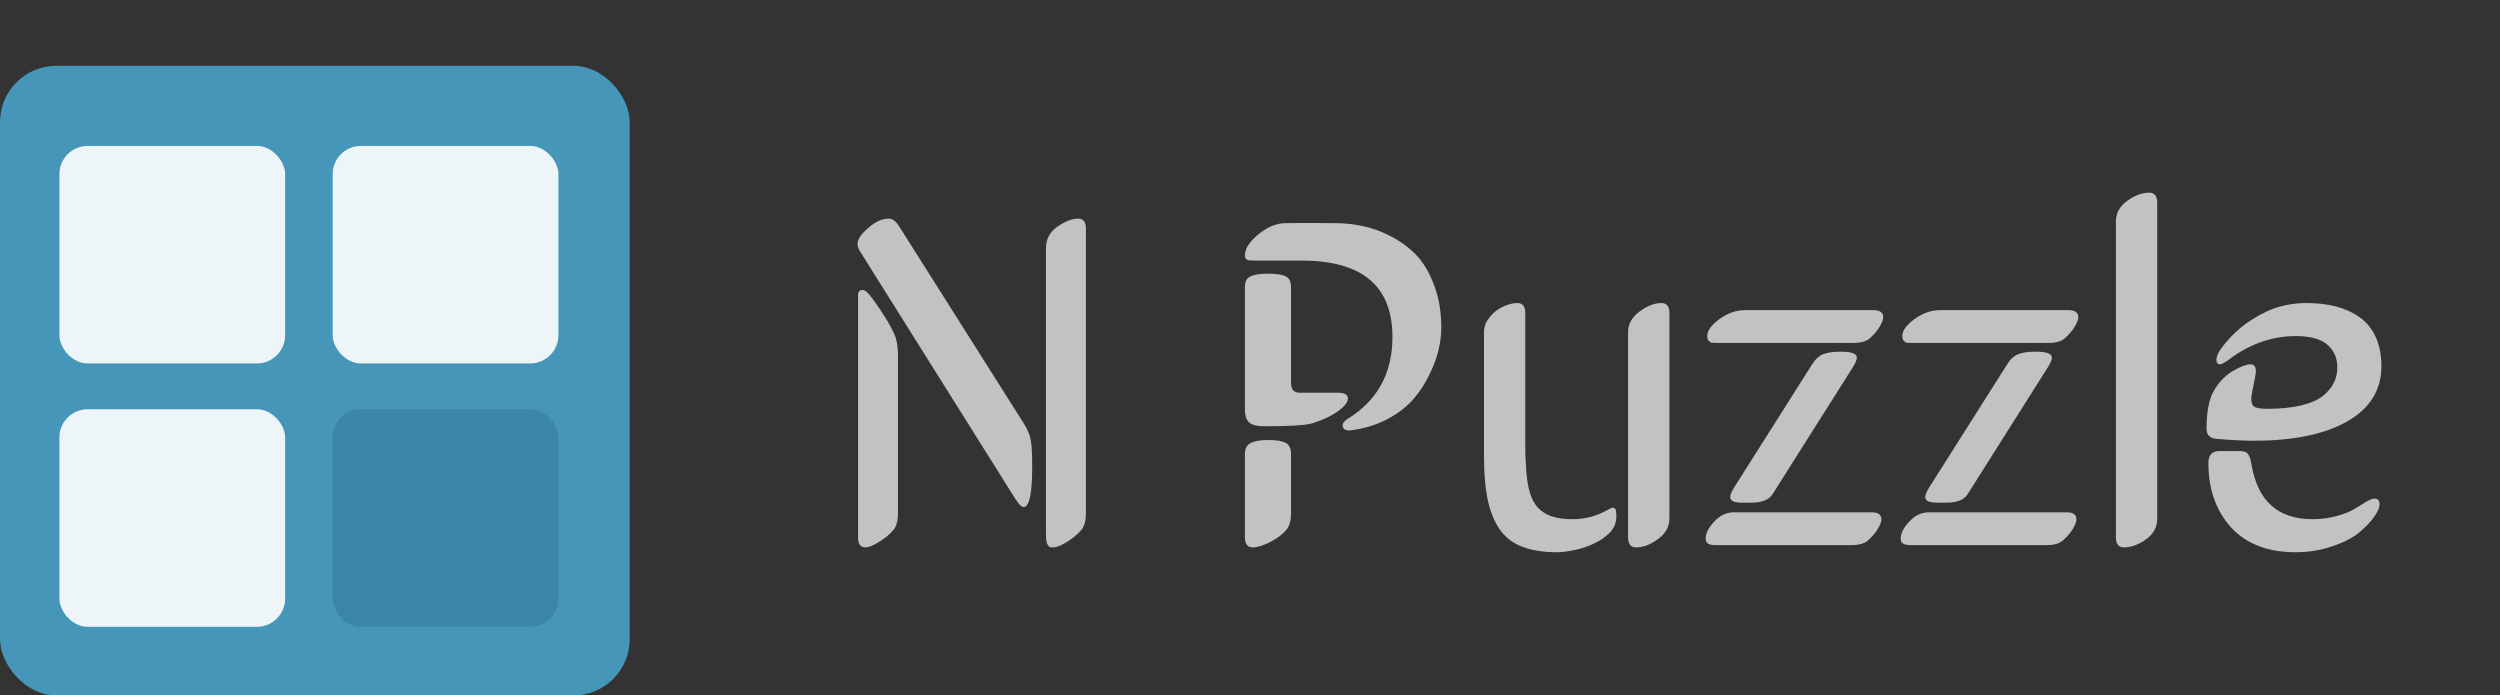 <svg width="266" height="74" viewBox="0 0 266 74" fill="none" xmlns="http://www.w3.org/2000/svg">
<rect x="0" y="0" width="266" height="74" fill="#333333" stroke="none"/>
<rect y="7" width="67" height="67" rx="6" fill="#4596B9"/>
<rect x="6.321" y="15.527" width="24.019" height="23.145" rx="3" fill="white" fill-opacity="0.9"/>
<rect x="35.396" y="15.527" width="24.019" height="23.145" rx="3" fill="white" fill-opacity="0.9"/>
<rect x="35.396" y="43.545" width="24.019" height="23.145" rx="3" fill="#3A84A5" fill-opacity="0.9"/>
<rect x="6.321" y="43.545" width="24.019" height="23.145" rx="3" fill="white" fill-opacity="0.9"/>
<path d="M111.291 56.95V26.408C111.291 25.448 111.698 24.683 112.512 24.113C113.342 23.544 114.074 23.259 114.709 23.259C115.262 23.259 115.539 23.609 115.539 24.309V54.606C115.539 55.42 115.376 56.014 115.051 56.389C114.628 56.877 114.107 57.308 113.488 57.683C112.886 58.057 112.406 58.244 112.048 58.244C111.901 58.244 111.779 58.228 111.682 58.195C111.6 58.163 111.511 58.049 111.413 57.853C111.332 57.642 111.291 57.341 111.291 56.95ZM108.068 53.142L91.54 26.799C91.345 26.49 91.247 26.205 91.247 25.944C91.247 25.586 91.434 25.204 91.809 24.797C92.785 23.771 93.697 23.259 94.543 23.259C94.95 23.259 95.316 23.519 95.642 24.04L108.874 44.963C109.313 45.647 109.582 46.281 109.68 46.867C109.777 47.437 109.826 48.365 109.826 49.65C109.826 52.515 109.525 53.947 108.923 53.947C108.711 53.947 108.459 53.719 108.166 53.264C108.117 53.215 108.085 53.174 108.068 53.142ZM95.153 35.539C95.414 36.141 95.544 36.882 95.544 37.761V54.606C95.544 55.42 95.381 56.014 95.056 56.389C94.649 56.877 94.128 57.308 93.493 57.683C92.875 58.057 92.403 58.244 92.077 58.244C91.556 58.244 91.296 57.894 91.296 57.194V31.438C91.296 31.047 91.451 30.852 91.76 30.852C91.971 30.852 92.199 30.998 92.443 31.291C92.704 31.584 93.119 32.154 93.689 33C94.34 33.977 94.828 34.823 95.153 35.539ZM137.365 48.332V54.606C137.365 55.404 137.194 55.998 136.853 56.389C136.446 56.877 135.868 57.308 135.119 57.683C134.387 58.057 133.785 58.244 133.312 58.244C132.743 58.244 132.458 57.894 132.458 57.194V48.332C132.458 47.746 132.661 47.347 133.068 47.136C133.492 46.924 134.118 46.818 134.948 46.818C135.843 46.818 136.47 46.924 136.828 47.136C137.186 47.331 137.365 47.73 137.365 48.332ZM132.458 43.571V30.559C132.458 29.973 132.653 29.59 133.044 29.411C133.451 29.216 134.069 29.118 134.899 29.118C135.811 29.118 136.446 29.216 136.804 29.411C137.178 29.59 137.365 29.973 137.365 30.559V40.739C137.365 41.439 137.674 41.789 138.293 41.789H142.37C143.07 41.789 143.42 41.992 143.42 42.399C143.42 42.79 143.062 43.246 142.346 43.767C141.646 44.271 140.743 44.694 139.636 45.036C138.952 45.248 137.259 45.353 134.558 45.353C133.728 45.353 133.166 45.207 132.873 44.914C132.596 44.621 132.458 44.173 132.458 43.571ZM148.156 35.856C148.156 30.436 144.942 27.727 138.513 27.727H133.41C133.199 27.727 133.028 27.718 132.897 27.702C132.784 27.686 132.678 27.637 132.58 27.556C132.499 27.458 132.458 27.328 132.458 27.165C132.458 26.481 132.922 25.749 133.85 24.968C134.794 24.186 135.729 23.78 136.657 23.747L139.245 23.723L142.37 23.747C143.249 23.763 144.136 23.869 145.031 24.064C145.943 24.244 146.911 24.593 147.937 25.114C148.962 25.635 149.865 26.294 150.646 27.092C151.428 27.889 152.071 28.963 152.575 30.314C153.096 31.665 153.356 33.195 153.356 34.904C153.356 35.572 153.267 36.304 153.088 37.102C152.925 37.899 152.608 38.786 152.136 39.763C151.68 40.739 151.102 41.634 150.402 42.448C149.719 43.246 148.791 43.962 147.619 44.597C146.447 45.215 145.129 45.614 143.664 45.793H143.518C143.078 45.793 142.858 45.606 142.858 45.231C142.858 45.004 143.046 44.776 143.42 44.548C146.577 42.595 148.156 39.698 148.156 35.856ZM165.637 58.757C164.27 58.757 163.09 58.578 162.097 58.22C161.12 57.878 160.323 57.308 159.704 56.511C159.086 55.697 158.63 54.647 158.337 53.361C158.044 52.075 157.897 50.489 157.897 48.601V35.344C157.897 34.904 158.011 34.497 158.239 34.123C158.483 33.732 158.776 33.399 159.118 33.122C159.476 32.845 159.859 32.634 160.266 32.487C160.689 32.325 161.079 32.243 161.438 32.243C162.007 32.243 162.292 32.593 162.292 33.293V48.161L162.39 50.041C162.455 50.969 162.585 51.766 162.78 52.434C162.976 53.085 163.269 53.622 163.659 54.045C164.05 54.452 164.538 54.753 165.124 54.948C165.726 55.144 166.451 55.241 167.297 55.241C168.648 55.241 169.877 54.924 170.983 54.289C171.293 54.11 171.496 54.02 171.594 54.02C171.74 54.02 171.838 54.078 171.887 54.191C171.952 54.305 171.984 54.55 171.984 54.924C171.984 55.607 171.748 56.193 171.276 56.682C170.804 57.154 170.235 57.544 169.567 57.853C168.9 58.163 168.2 58.391 167.468 58.537C166.752 58.684 166.141 58.757 165.637 58.757ZM177.624 33.293V55.168C177.624 56.047 177.217 56.779 176.403 57.365C175.606 57.951 174.833 58.244 174.084 58.244C173.514 58.244 173.229 57.894 173.229 57.194V35.319C173.229 34.473 173.636 33.749 174.45 33.147C175.264 32.544 176.037 32.243 176.77 32.243C177.339 32.243 177.624 32.593 177.624 33.293ZM184.509 51.872L192.858 38.688C193.184 38.184 193.558 37.85 193.981 37.688C194.405 37.508 195.039 37.419 195.886 37.419C197.009 37.419 197.57 37.63 197.57 38.054C197.57 38.265 197.432 38.599 197.155 39.055L188.635 52.531C188.26 53.166 187.504 53.483 186.364 53.483H185.314C184.501 53.483 184.094 53.28 184.094 52.873C184.094 52.661 184.232 52.328 184.509 51.872ZM185.656 33H199.328C200.028 33 200.378 33.252 200.378 33.757C200.378 33.985 200.256 34.31 200.012 34.733C199.768 35.157 199.418 35.572 198.962 35.978C198.588 36.32 197.993 36.491 197.18 36.491H182.653C182.425 36.491 182.246 36.483 182.116 36.467C182.002 36.434 181.896 36.361 181.799 36.247C181.701 36.133 181.652 35.97 181.652 35.759C181.652 35.189 182.084 34.587 182.946 33.952C183.825 33.317 184.729 33 185.656 33ZM184.509 54.509H199.133C199.833 54.509 200.183 54.761 200.183 55.266C200.183 55.493 200.061 55.819 199.816 56.242C199.572 56.665 199.222 57.08 198.767 57.487C198.392 57.829 197.798 58 196.984 58H182.458C181.807 58 181.481 57.772 181.481 57.316C181.481 56.714 181.815 56.079 182.482 55.412C183.052 54.81 183.728 54.509 184.509 54.509ZM205.261 51.872L213.61 38.688C213.936 38.184 214.31 37.85 214.733 37.688C215.157 37.508 215.791 37.419 216.638 37.419C217.761 37.419 218.322 37.63 218.322 38.054C218.322 38.265 218.184 38.599 217.907 39.055L209.387 52.531C209.012 53.166 208.256 53.483 207.116 53.483H206.066C205.253 53.483 204.846 53.28 204.846 52.873C204.846 52.661 204.984 52.328 205.261 51.872ZM206.408 33H220.08C220.78 33 221.13 33.252 221.13 33.757C221.13 33.985 221.008 34.31 220.764 34.733C220.52 35.157 220.17 35.572 219.714 35.978C219.34 36.32 218.745 36.491 217.932 36.491H203.405C203.177 36.491 202.998 36.483 202.868 36.467C202.754 36.434 202.648 36.361 202.551 36.247C202.453 36.133 202.404 35.97 202.404 35.759C202.404 35.189 202.836 34.587 203.698 33.952C204.577 33.317 205.48 33 206.408 33ZM205.261 54.509H219.885C220.585 54.509 220.935 54.761 220.935 55.266C220.935 55.493 220.812 55.819 220.568 56.242C220.324 56.665 219.974 57.08 219.519 57.487C219.144 57.829 218.55 58 217.736 58H203.21C202.559 58 202.233 57.772 202.233 57.316C202.233 56.714 202.567 56.079 203.234 55.412C203.804 54.81 204.479 54.509 205.261 54.509ZM225.134 57.194V23.552C225.134 22.673 225.533 21.949 226.33 21.379C227.128 20.793 227.909 20.5 228.674 20.5C229.243 20.5 229.528 20.85 229.528 21.55V55.192C229.528 56.088 229.13 56.82 228.332 57.39C227.535 57.959 226.753 58.244 225.988 58.244C225.419 58.244 225.134 57.894 225.134 57.194ZM239.538 42.448C239.538 42.904 239.676 43.197 239.953 43.327C240.246 43.441 240.669 43.498 241.223 43.498C242.639 43.498 243.851 43.376 244.86 43.132C245.869 42.888 246.643 42.546 247.18 42.106C247.717 41.667 248.099 41.203 248.327 40.715C248.571 40.227 248.693 39.69 248.693 39.103C248.693 38.094 248.343 37.289 247.644 36.687C246.944 36.068 245.821 35.759 244.274 35.759C241.849 35.759 239.571 36.524 237.438 38.054C236.804 38.526 236.405 38.762 236.242 38.762C235.965 38.762 235.827 38.607 235.827 38.298C235.827 37.891 236.063 37.395 236.535 36.809C237.414 35.685 238.415 34.766 239.538 34.05C240.661 33.334 241.687 32.853 242.614 32.609C243.542 32.365 244.462 32.243 245.373 32.243C246.545 32.243 247.603 32.365 248.547 32.609C249.491 32.853 250.329 33.236 251.062 33.757C251.794 34.261 252.364 34.961 252.771 35.856C253.177 36.735 253.381 37.769 253.381 38.957C253.381 41.496 252.168 43.457 249.743 44.841C247.334 46.208 244.038 46.892 239.855 46.892C238.684 46.892 237.357 46.827 235.876 46.696C235.144 46.648 234.777 46.289 234.777 45.622C234.777 43.815 235.038 42.465 235.559 41.569C236.079 40.658 236.755 39.958 237.585 39.47C238.399 38.998 239.017 38.762 239.44 38.762C239.831 38.762 240.026 39.006 240.026 39.494C240.026 39.69 239.945 40.17 239.782 40.935C239.619 41.683 239.538 42.188 239.538 42.448ZM234.973 49.26C234.973 48.413 235.363 47.99 236.145 47.99H238.244C238.667 47.99 238.96 48.072 239.123 48.234C239.302 48.397 239.44 48.755 239.538 49.309C240.173 53.264 242.338 55.241 246.032 55.241C246.96 55.241 247.831 55.127 248.645 54.899C249.458 54.672 250.085 54.419 250.524 54.143C250.98 53.866 251.395 53.614 251.77 53.386C252.16 53.158 252.445 53.044 252.624 53.044C252.998 53.044 253.186 53.247 253.186 53.654C253.186 53.996 252.998 54.435 252.624 54.973C252.25 55.51 251.713 56.071 251.013 56.657C250.329 57.227 249.377 57.715 248.156 58.122C246.952 58.545 245.642 58.757 244.226 58.757C241.296 58.757 239.017 57.878 237.39 56.12C235.778 54.346 234.973 52.059 234.973 49.26Z" fill="white" fill-opacity="0.7"/>
</svg>
